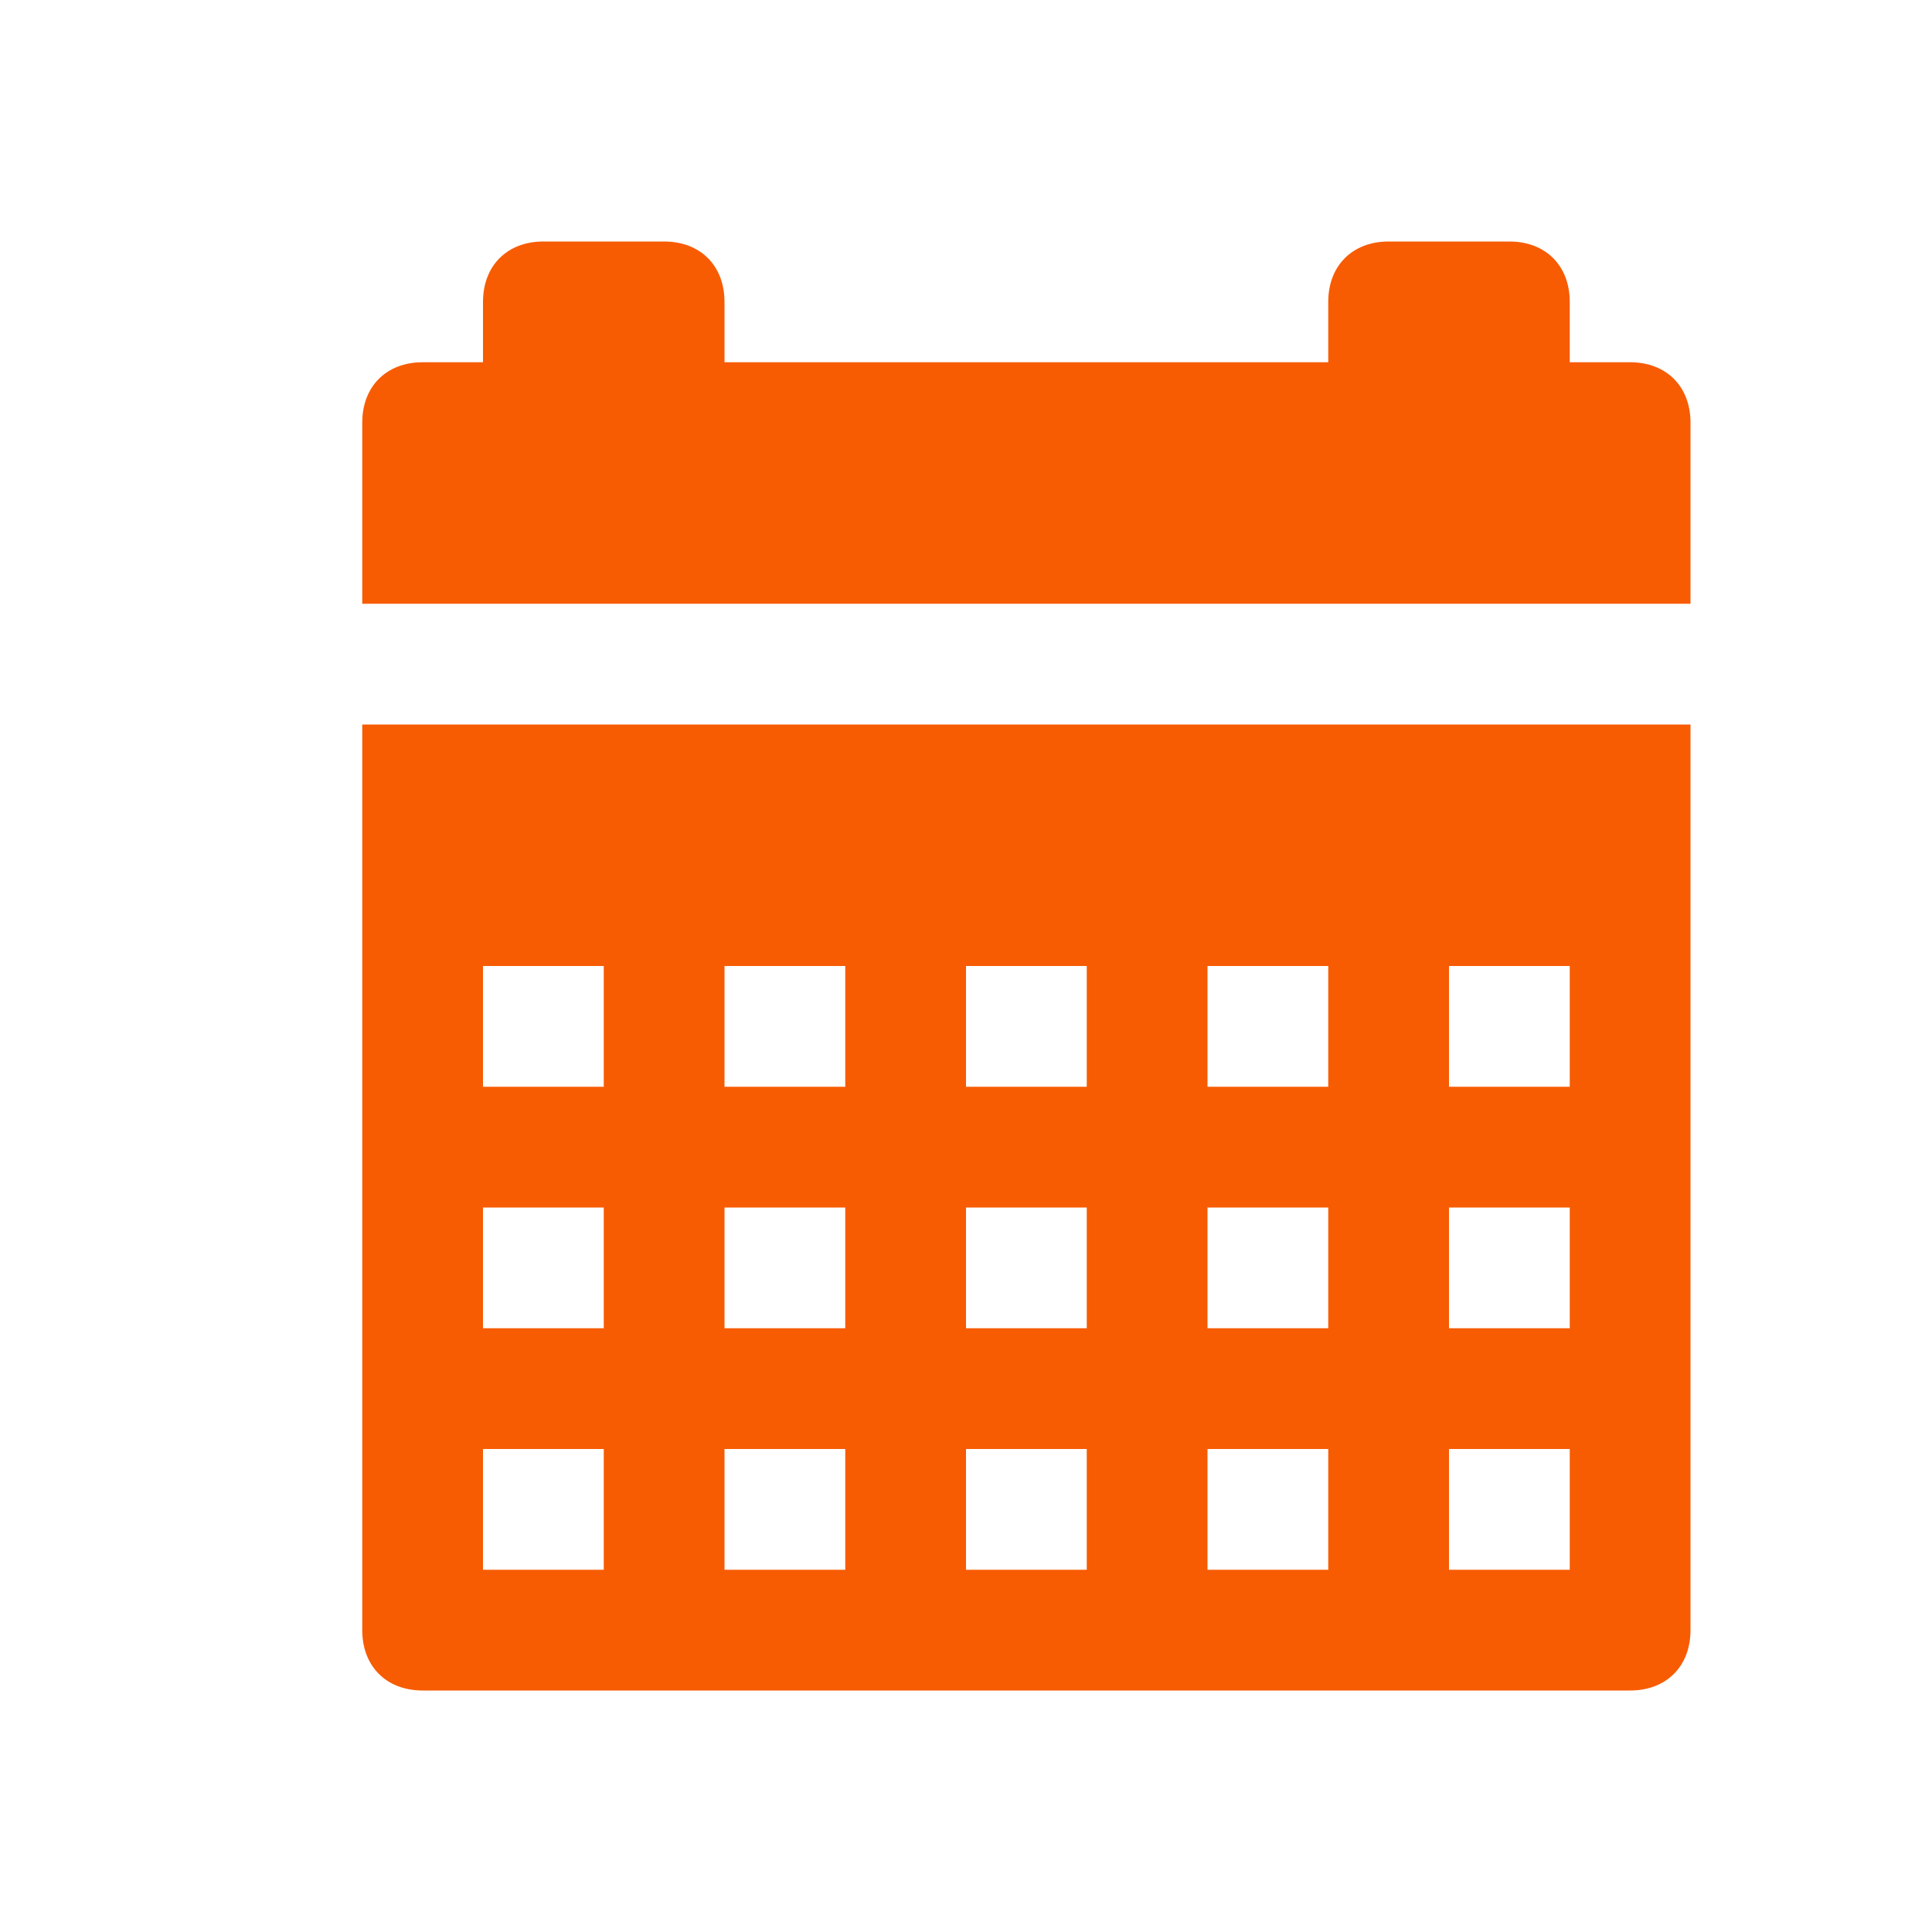 <svg xmlns="http://www.w3.org/2000/svg" viewBox="0 0 16 16" width="16" height="16">
<cis-name>calendar</cis-name>
<cis-semantic>warning</cis-semantic>
<path fill="#F75C03" d="M13.5,3H13V2.5C13,2.2,12.8,2,12.5,2h-1C11.2,2,11,2.2,11,2.5V3H6V2.5C6,2.2,5.8,2,5.5,2h-1
	C4.2,2,4,2.2,4,2.5V3H3.5C3.2,3,3,3.2,3,3.5V5h11V3.5C14,3.2,13.8,3,13.5,3z"/>
<path fill="#F75C03" d="M3,13.5C3,13.8,3.2,14,3.5,14h10c0.3,0,0.5-0.2,0.5-0.5V6H3V13.5z M12,8h1v1h-1V8z M12,10h1v1h-1V10z M12,12
	h1v1h-1V12z M10,8h1v1h-1V8z M10,10h1v1h-1V10z M10,12h1v1h-1V12z M8,8h1v1H8V8z M8,10h1v1H8V10z M8,12h1v1H8V12z M6,8h1v1H6V8z
	 M6,10h1v1H6V10z M6,12h1v1H6V12z M4,8h1v1H4V8z M4,10h1v1H4V10z M4,12h1v1H4V12z"/>
</svg>
